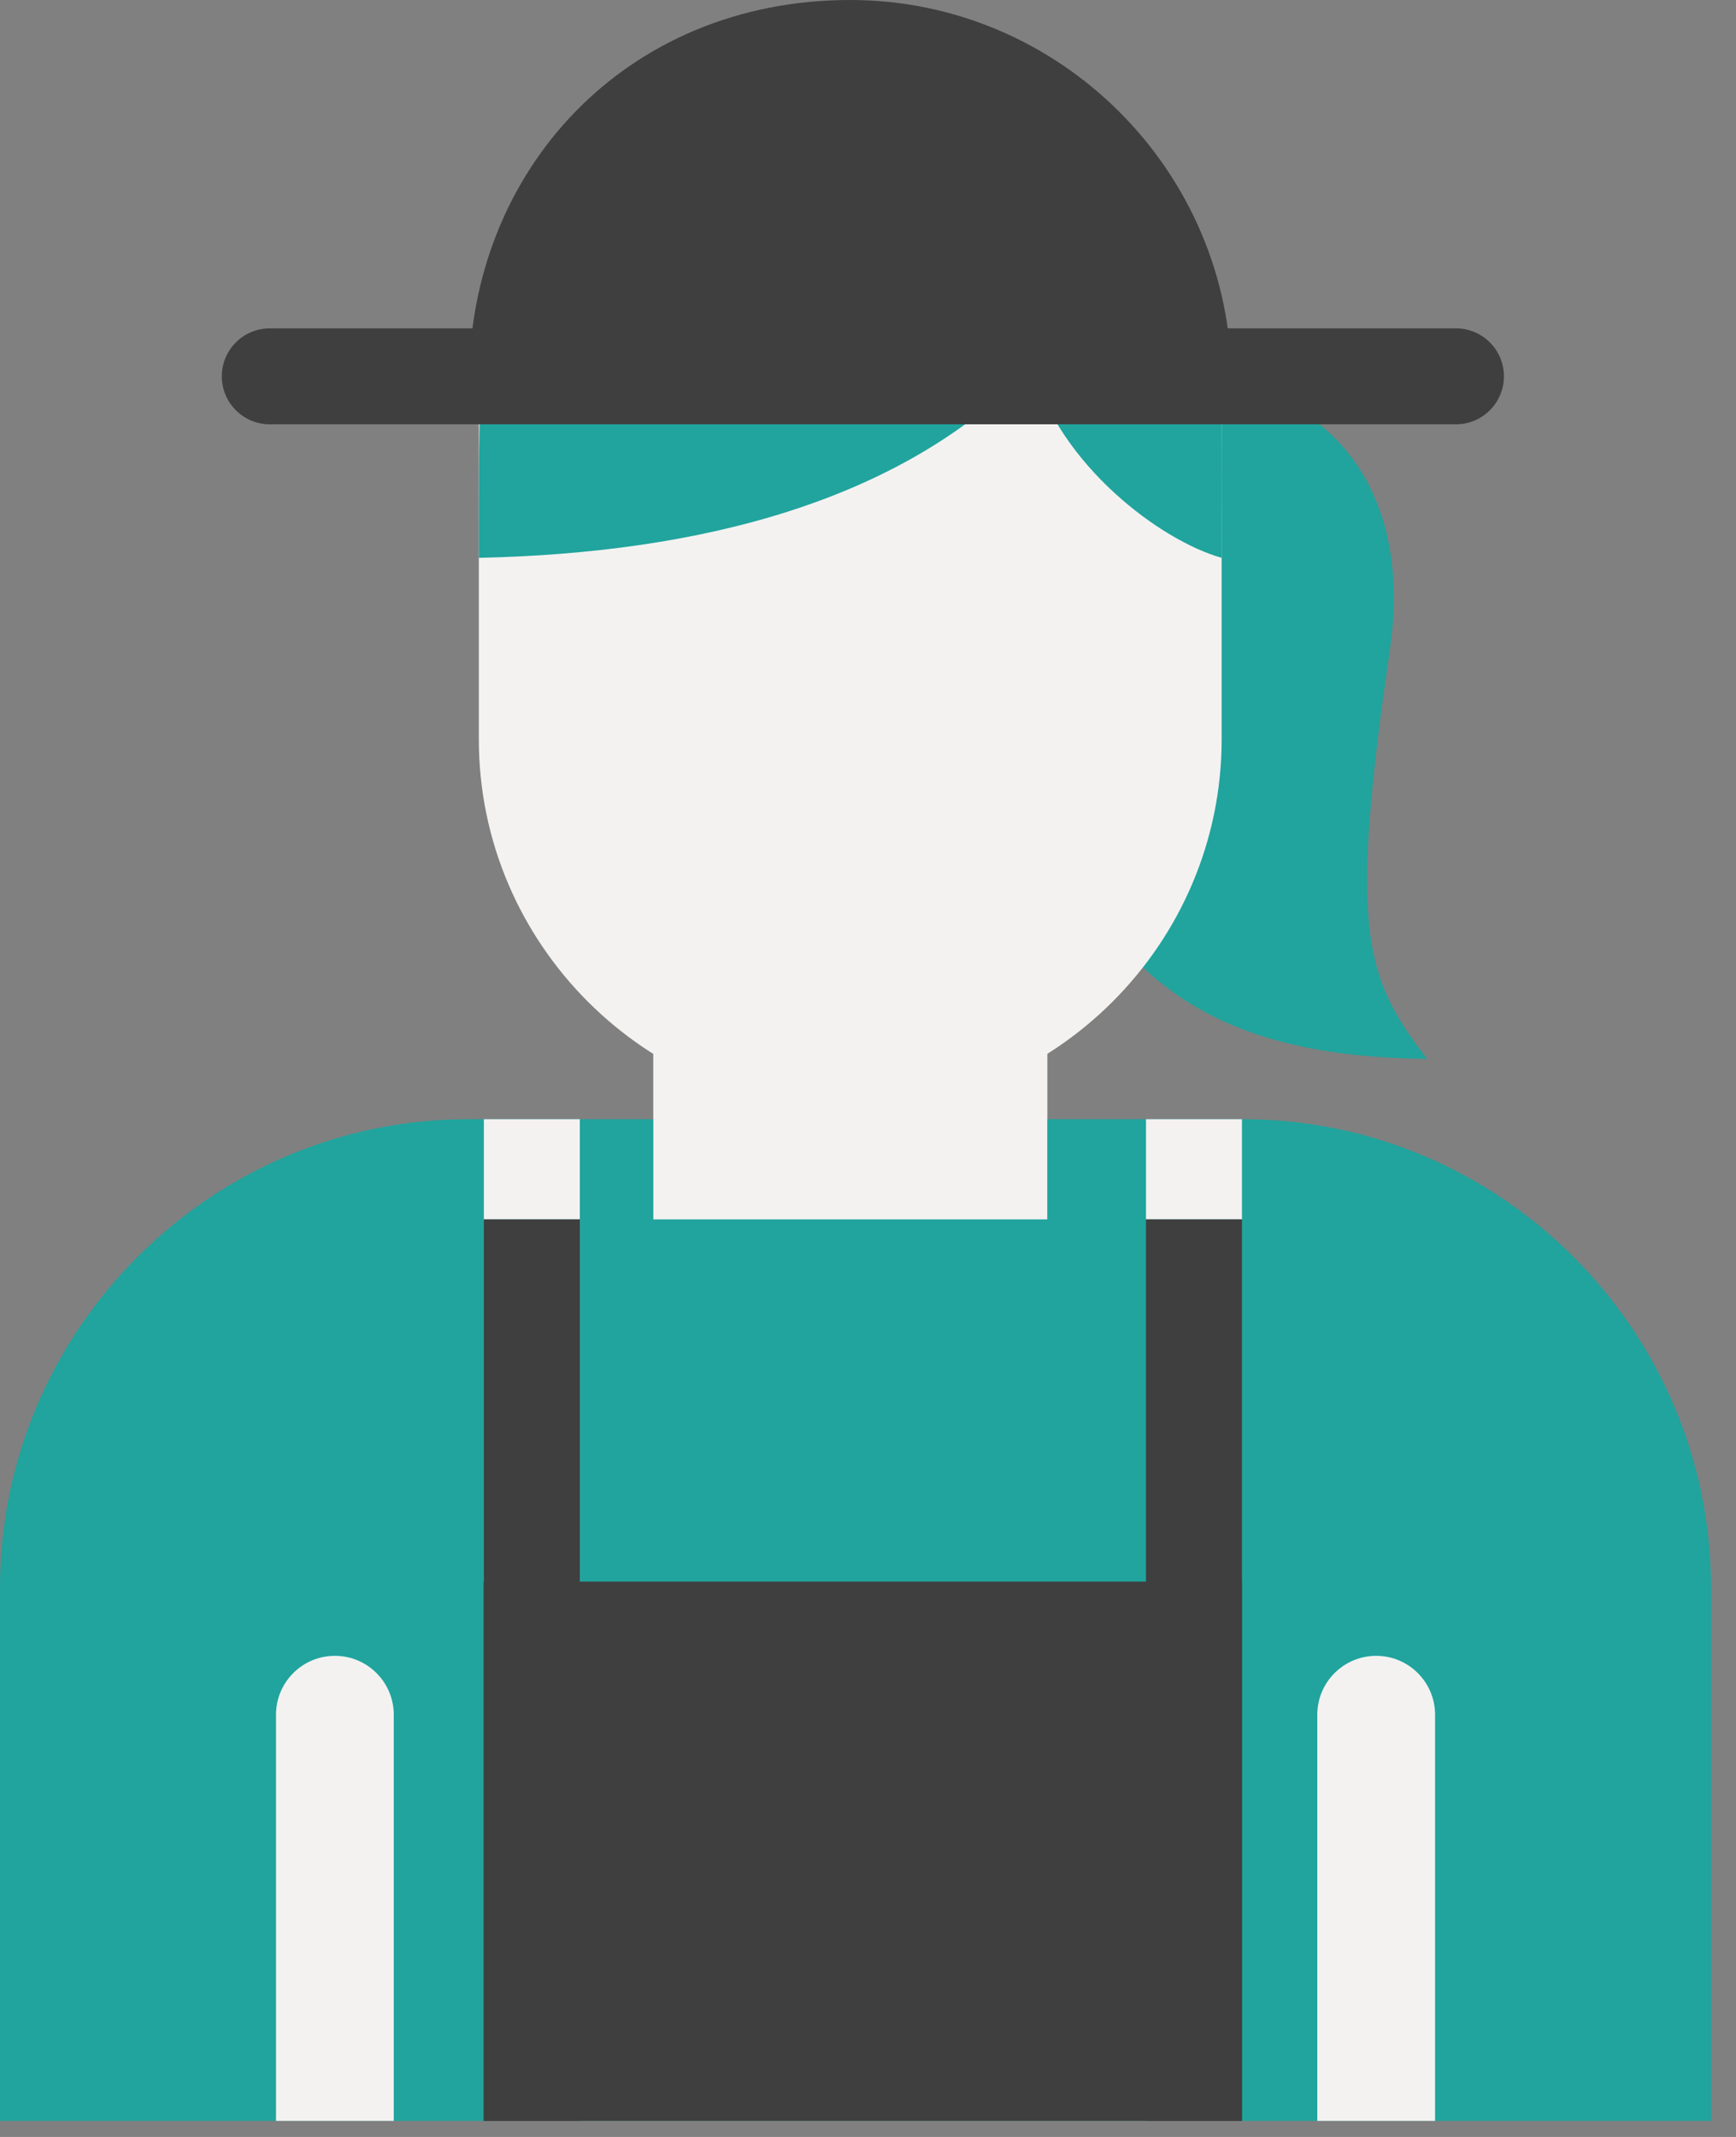<?xml version="1.0" encoding="UTF-8" standalone="no"?>
<!DOCTYPE svg PUBLIC "-//W3C//DTD SVG 1.1//EN" "http://www.w3.org/Graphics/SVG/1.1/DTD/svg11.dtd">
<svg width="100%" height="100%" viewBox="0 0 52 64" version="1.1" xmlns="http://www.w3.org/2000/svg" xmlns:xlink="http://www.w3.org/1999/xlink" xml:space="preserve" xmlns:serif="http://www.serif.com/" style="fill-rule:evenodd;clip-rule:evenodd;stroke-linejoin:round;stroke-miterlimit:1.414;">
    <rect x="0" y="0" width="52" height="64" fill="#808080" stroke="none"/>
    <g transform="matrix(1,0,0,1,-618.906,-464.03)">
        <g transform="matrix(-1,-0,-0,1,1288.75,-95.126)">
            <rect x="638.474" y="581.663" width="11.8" height="11.8" style="fill:rgb(243,242,241);"/>
        </g>
        <g transform="matrix(1,0,0,1,670.158,497.549)">
            <path d="M0,27L-51.252,27L-51.252,14.031C-51.252,6.314 -44.939,0 -37.222,0L-14.03,0C-6.313,0 0,6.314 0,14.031L0,27Z" style="fill:rgb(32,164,157);fill-rule:nonzero;"/>
        </g>
        <g transform="matrix(1,0,0,1,627.173,510.621)">
            <path d="M0,13.928L0,1.764C0,0.79 0.79,0 1.764,0C2.738,0 3.528,0.79 3.528,1.764L3.528,13.928L0,13.928Z" style="fill:rgb(63,63,63);fill-rule:nonzero;"/>
        </g>
        <g transform="matrix(1,0,0,1,658.364,510.621)">
            <path d="M0,13.928L0,1.764C0,0.79 0.79,0 1.764,0C2.738,0 3.528,0.79 3.528,1.764L3.528,13.928L0,13.928Z" style="fill:rgb(63,63,63);fill-rule:nonzero;"/>
        </g>
        <g transform="matrix(-1,-0,-0,1,1289.5,-47.053)">
            <rect x="633.396" y="555.451" width="22.711" height="16.151" style="fill:rgb(243,242,241);"/>
        </g>
        <g transform="matrix(-1,-0,-0,1,1269.67,-57.902)">
            <rect x="633.396" y="555.451" width="2.874" height="27" style="fill:rgb(243,242,241);"/>
        </g>
        <g transform="matrix(-1,-0,-0,1,1309.34,-57.902)">
            <rect x="653.233" y="555.451" width="2.874" height="27" style="fill:rgb(243,242,241);"/>
        </g>
        <g transform="matrix(-1,-0,-0,1,1288.75,-89.126)">
            <rect x="638.474" y="578.663" width="11.8" height="11.8" style="fill:rgb(243,242,241);"/>
        </g>
        <g transform="matrix(1,0,0,1,661.654,474.725)">
            <path d="M0,21.02C-6.153,20.937 -10.17,18.956 -12.22,11.236C-13.542,6.258 -12.57,2.36 -8.22,1.045C-4.764,0 -0.207,2.525 -1.115,8.759C-2.336,17.146 -1.899,18.543 0,21.02" style="fill:rgb(32,164,157);fill-rule:nonzero;"/>
        </g>
        <g transform="matrix(1,0,0,1,644.374,464.176)">
            <path d="M0,33.123C-6.119,33.123 -11.125,28.117 -11.125,21.998L-11.125,11.125C-11.125,5.006 -6.119,0 0,0C6.119,0 11.125,5.006 11.125,11.125L11.125,21.998C11.125,28.117 6.119,33.123 0,33.123" style="fill:rgb(243,242,241);fill-rule:nonzero;"/>
        </g>
        <g transform="matrix(1,0,0,1,670.158,500.549)">
            <path d="M0,27L-51.252,27L-51.252,14.031C-51.252,6.314 -44.939,0 -37.222,0L-14.03,0C-6.313,0 0,6.314 0,14.031L0,27Z" style="fill:rgb(32,164,157);fill-rule:nonzero;"/>
        </g>
        <g transform="matrix(1,0,0,1,627.173,513.621)">
            <path d="M0,13.928L0,1.764C0,0.79 0.79,0 1.764,0C2.738,0 3.528,0.79 3.528,1.764L3.528,13.928L0,13.928Z" style="fill:rgb(243,242,241);fill-rule:nonzero;"/>
        </g>
        <g transform="matrix(1,0,0,1,658.364,513.621)">
            <path d="M0,13.928L0,1.764C0,0.79 0.79,0 1.764,0C2.738,0 3.528,0.79 3.528,1.764L3.528,13.928L0,13.928Z" style="fill:rgb(243,242,241);fill-rule:nonzero;"/>
        </g>
        <g transform="matrix(1,0,0,1,655.499,462.841)">
            <path d="M0,17.896C0,11.161 0.267,9.109 -2.773,5.314C-6.317,0.889 -14.418,0 -19.001,4.638C-22.29,7.967 -22.25,10.142 -22.25,17.896C-15.602,17.752 -9.554,16.204 -5.68,12.152C-4.868,15.11 -1.833,17.381 0,17.896" style="fill:rgb(32,164,157);fill-rule:nonzero;"/>
        </g>
        <g transform="matrix(1,0,0,1,655.792,464.03)">
            <path d="M0,11.417C0,5.137 -5.138,0 -11.417,0C-18.173,0 -22.835,5.137 -22.835,11.417L0,11.417Z" style="fill:rgb(63,63,63);fill-rule:nonzero;"/>
        </g>
        <g transform="matrix(-1,-0,-0,1,1289.5,-41.053)">
            <rect x="633.396" y="552.451" width="22.711" height="16.151" style="fill:rgb(63,63,63);"/>
        </g>
        <g transform="matrix(-1,-0,-0,1,1269.67,-51.902)">
            <rect x="633.396" y="552.451" width="2.874" height="27" style="fill:rgb(63,63,63);"/>
        </g>
        <g transform="matrix(-1,-0,-0,1,1309.34,-51.902)">
            <rect x="653.233" y="552.451" width="2.874" height="27" style="fill:rgb(63,63,63);"/>
        </g>
        <g transform="matrix(1,0,0,1,663.954,475.301)">
            <path d="M0,0C0,0.793 -0.643,1.437 -1.437,1.437L-36.967,1.437C-37.761,1.437 -38.404,0.793 -38.404,0C-38.404,-0.794 -37.761,-1.437 -36.967,-1.437L-1.437,-1.437C-0.643,-1.437 0,-0.794 0,0" style="fill:rgb(63,63,63);fill-rule:nonzero;"/>
        </g>
    </g>
</svg>
